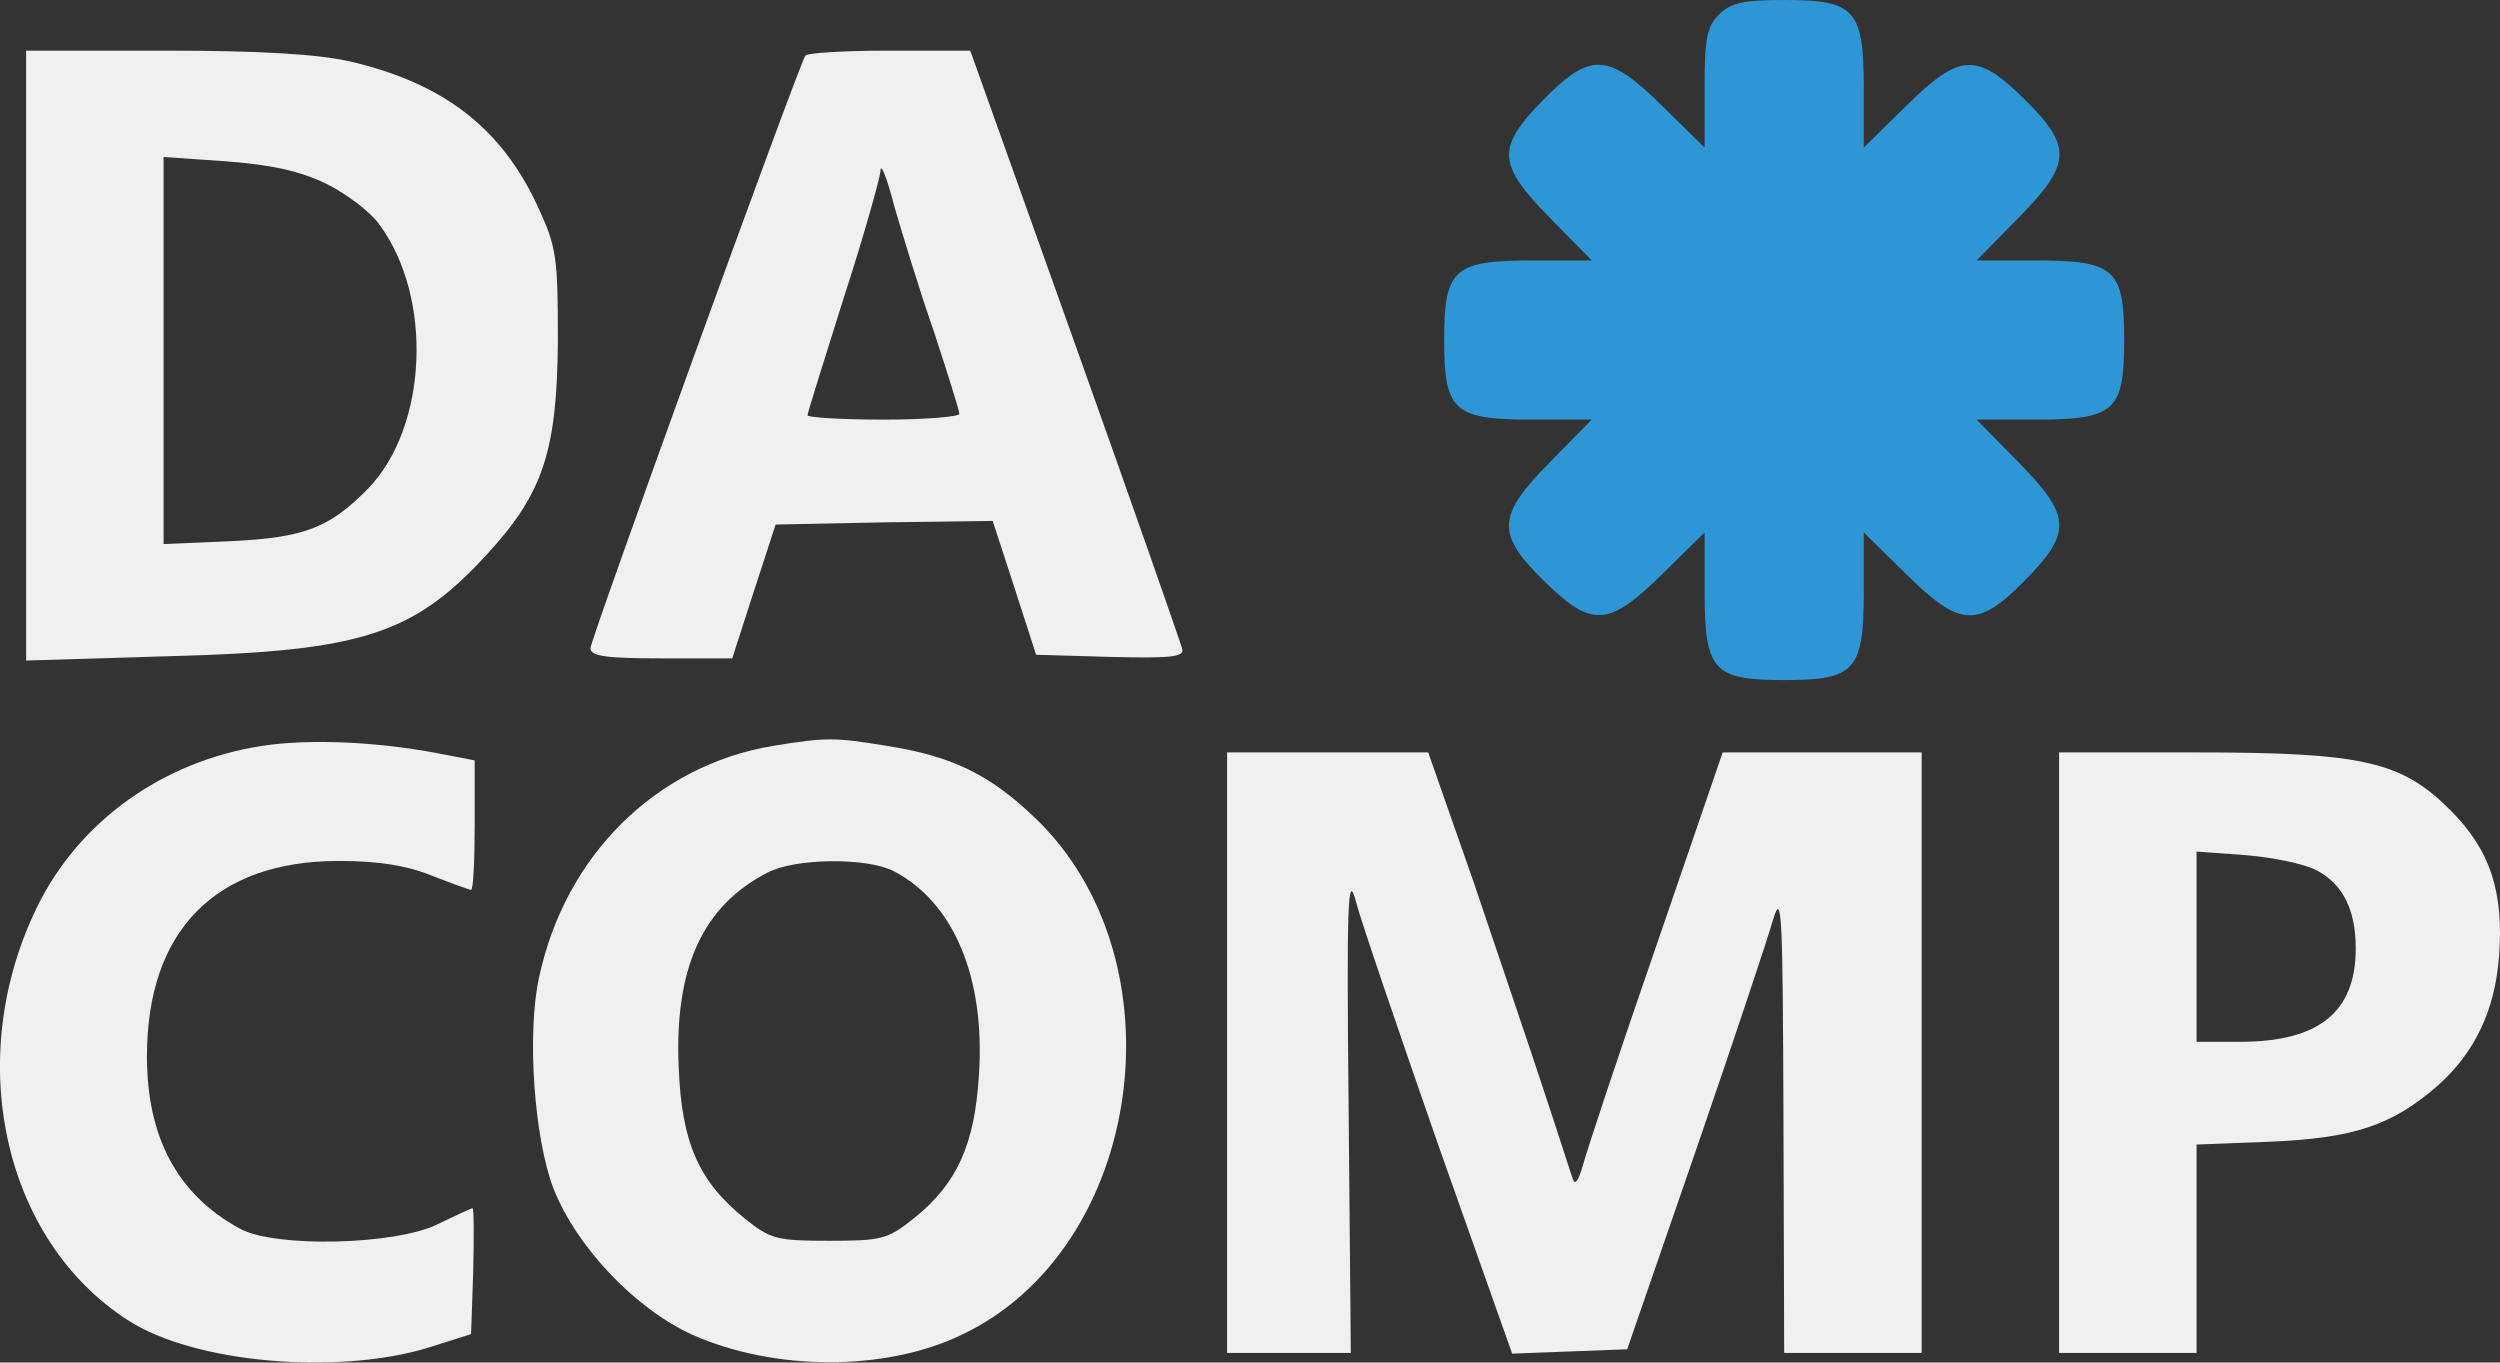 <svg xmlns="http://www.w3.org/2000/svg" version="1.0" preserveAspectRatio="xMidYMid meet" viewBox="18.39 95 345.55 188.33">

<rect x="18.39" y="95" width="345.55" height="188.33" fill="#333333" stroke="none"/>

<g transform="translate(0,379) scale(0.1,-0.1)" fill="#f0f0f0" stroke="none">
<path fill="rgb(46, 150, 213)" d="M2560 2820 c-17 -17 -20 -33 -20 -102 l0 -82 -58 57 c-75 74 -99 76 -165 9 -65 -66 -64 -89 10 -164 l57 -58 -82 0 c-109 0 -122 -12 -122 -110 0 -98 13 -110 122 -110 l82 0 -57 -58 c-74 -75 -76 -99 -9 -165 66 -65 89 -64 164 10 l58 57 0 -82 c0 -109 12 -122 110 -122 98 0 110 13 110 122 l0 82 58 -57 c75 -74 99 -76 165 -9 65 66 64 89 -10 164 l-57 58 82 0 c109 0 122 12 122 110 0 98 -13 110 -122 110 l-82 0 57 58 c74 75 76 99 9 165 -66 65 -89 64 -164 -10 l-58 -57 0 82 c0 109 -12 122 -110 122 -57 0 -74 -4 -90 -20z"/>
<path d="M220 2349 l0 -422 198 6 c267 7 338 30 441 143 76 83 95 142 96 294 0 116 -2 129 -28 185 -50 108 -130 170 -259 200 -44 10 -121 15 -255 15 l-193 0 0 -421z m415 237 c28 -14 61 -39 73 -56 75 -101 67 -280 -15 -365 -54 -55 -88 -68 -190 -73 l-93 -4 0 267 0 268 87 -6 c63 -5 100 -13 138 -31z"/>
<path d="M1297 2763 c-11 -18 -297 -807 -297 -819 0 -11 22 -14 98 -14 l98 0 30 93 30 92 150 3 150 2 30 -92 30 -93 103 -3 c84 -2 102 0 99 11 -2 8 -68 197 -148 421 l-145 406 -112 0 c-61 0 -114 -3 -116 -7z m178 -382 c19 -58 35 -109 35 -113 0 -4 -47 -8 -105 -8 -58 0 -105 3 -105 6 0 3 23 76 50 162 28 86 50 165 51 176 0 12 9 -10 19 -49 11 -38 35 -117 55 -174z"/>
<path d="M546 1809 c-137 -21 -253 -104 -311 -223 -102 -209 -47 -460 126 -571 91 -59 288 -76 414 -38 l60 19 3 87 c1 48 1 87 -1 87 -2 0 -23 -10 -48 -22 -58 -29 -226 -33 -274 -6 -86 47 -128 126 -128 238 0 173 94 270 265 270 54 0 93 -6 128 -20 28 -11 53 -20 55 -20 3 0 5 40 5 89 l0 90 -52 10 c-84 16 -178 20 -242 10z"/>
<path d="M1252 1809 c-161 -27 -287 -151 -323 -320 -17 -77 -7 -222 20 -292 32 -81 113 -166 192 -202 113 -50 266 -51 372 0 252 119 308 519 100 716 -62 59 -114 84 -203 98 -73 12 -84 12 -158 0z m167 -173 c83 -43 127 -147 118 -282 -6 -96 -30 -150 -90 -198 -36 -29 -45 -31 -117 -31 -72 0 -81 2 -117 31 -63 51 -87 104 -91 209 -6 137 33 223 123 269 38 20 137 21 174 2z"/>
<path d="M1880 1385 l0 -415 86 0 85 0 -3 336 c-3 291 -1 330 10 288 7 -27 59 -179 114 -337 l102 -288 79 3 80 3 95 275 c52 151 100 295 107 320 12 39 13 4 14 -277 l1 -323 95 0 95 0 0 415 0 415 -137 0 -138 0 -92 -268 c-51 -147 -96 -283 -101 -302 -6 -21 -11 -29 -14 -20 -3 8 -21 65 -41 125 -20 61 -64 190 -97 288 l-62 177 -139 0 -139 0 0 -415z"/>
<path d="M3030 1385 l0 -415 95 0 95 0 0 144 0 144 103 4 c114 5 167 22 231 78 50 45 78 102 84 177 7 90 -12 148 -67 203 -68 68 -121 80 -354 80 l-187 0 0 -415z m356 252 c36 -19 54 -54 54 -108 0 -88 -51 -129 -160 -129 l-60 0 0 131 0 132 68 -5 c37 -3 81 -12 98 -21z"/>
</g>
</svg>